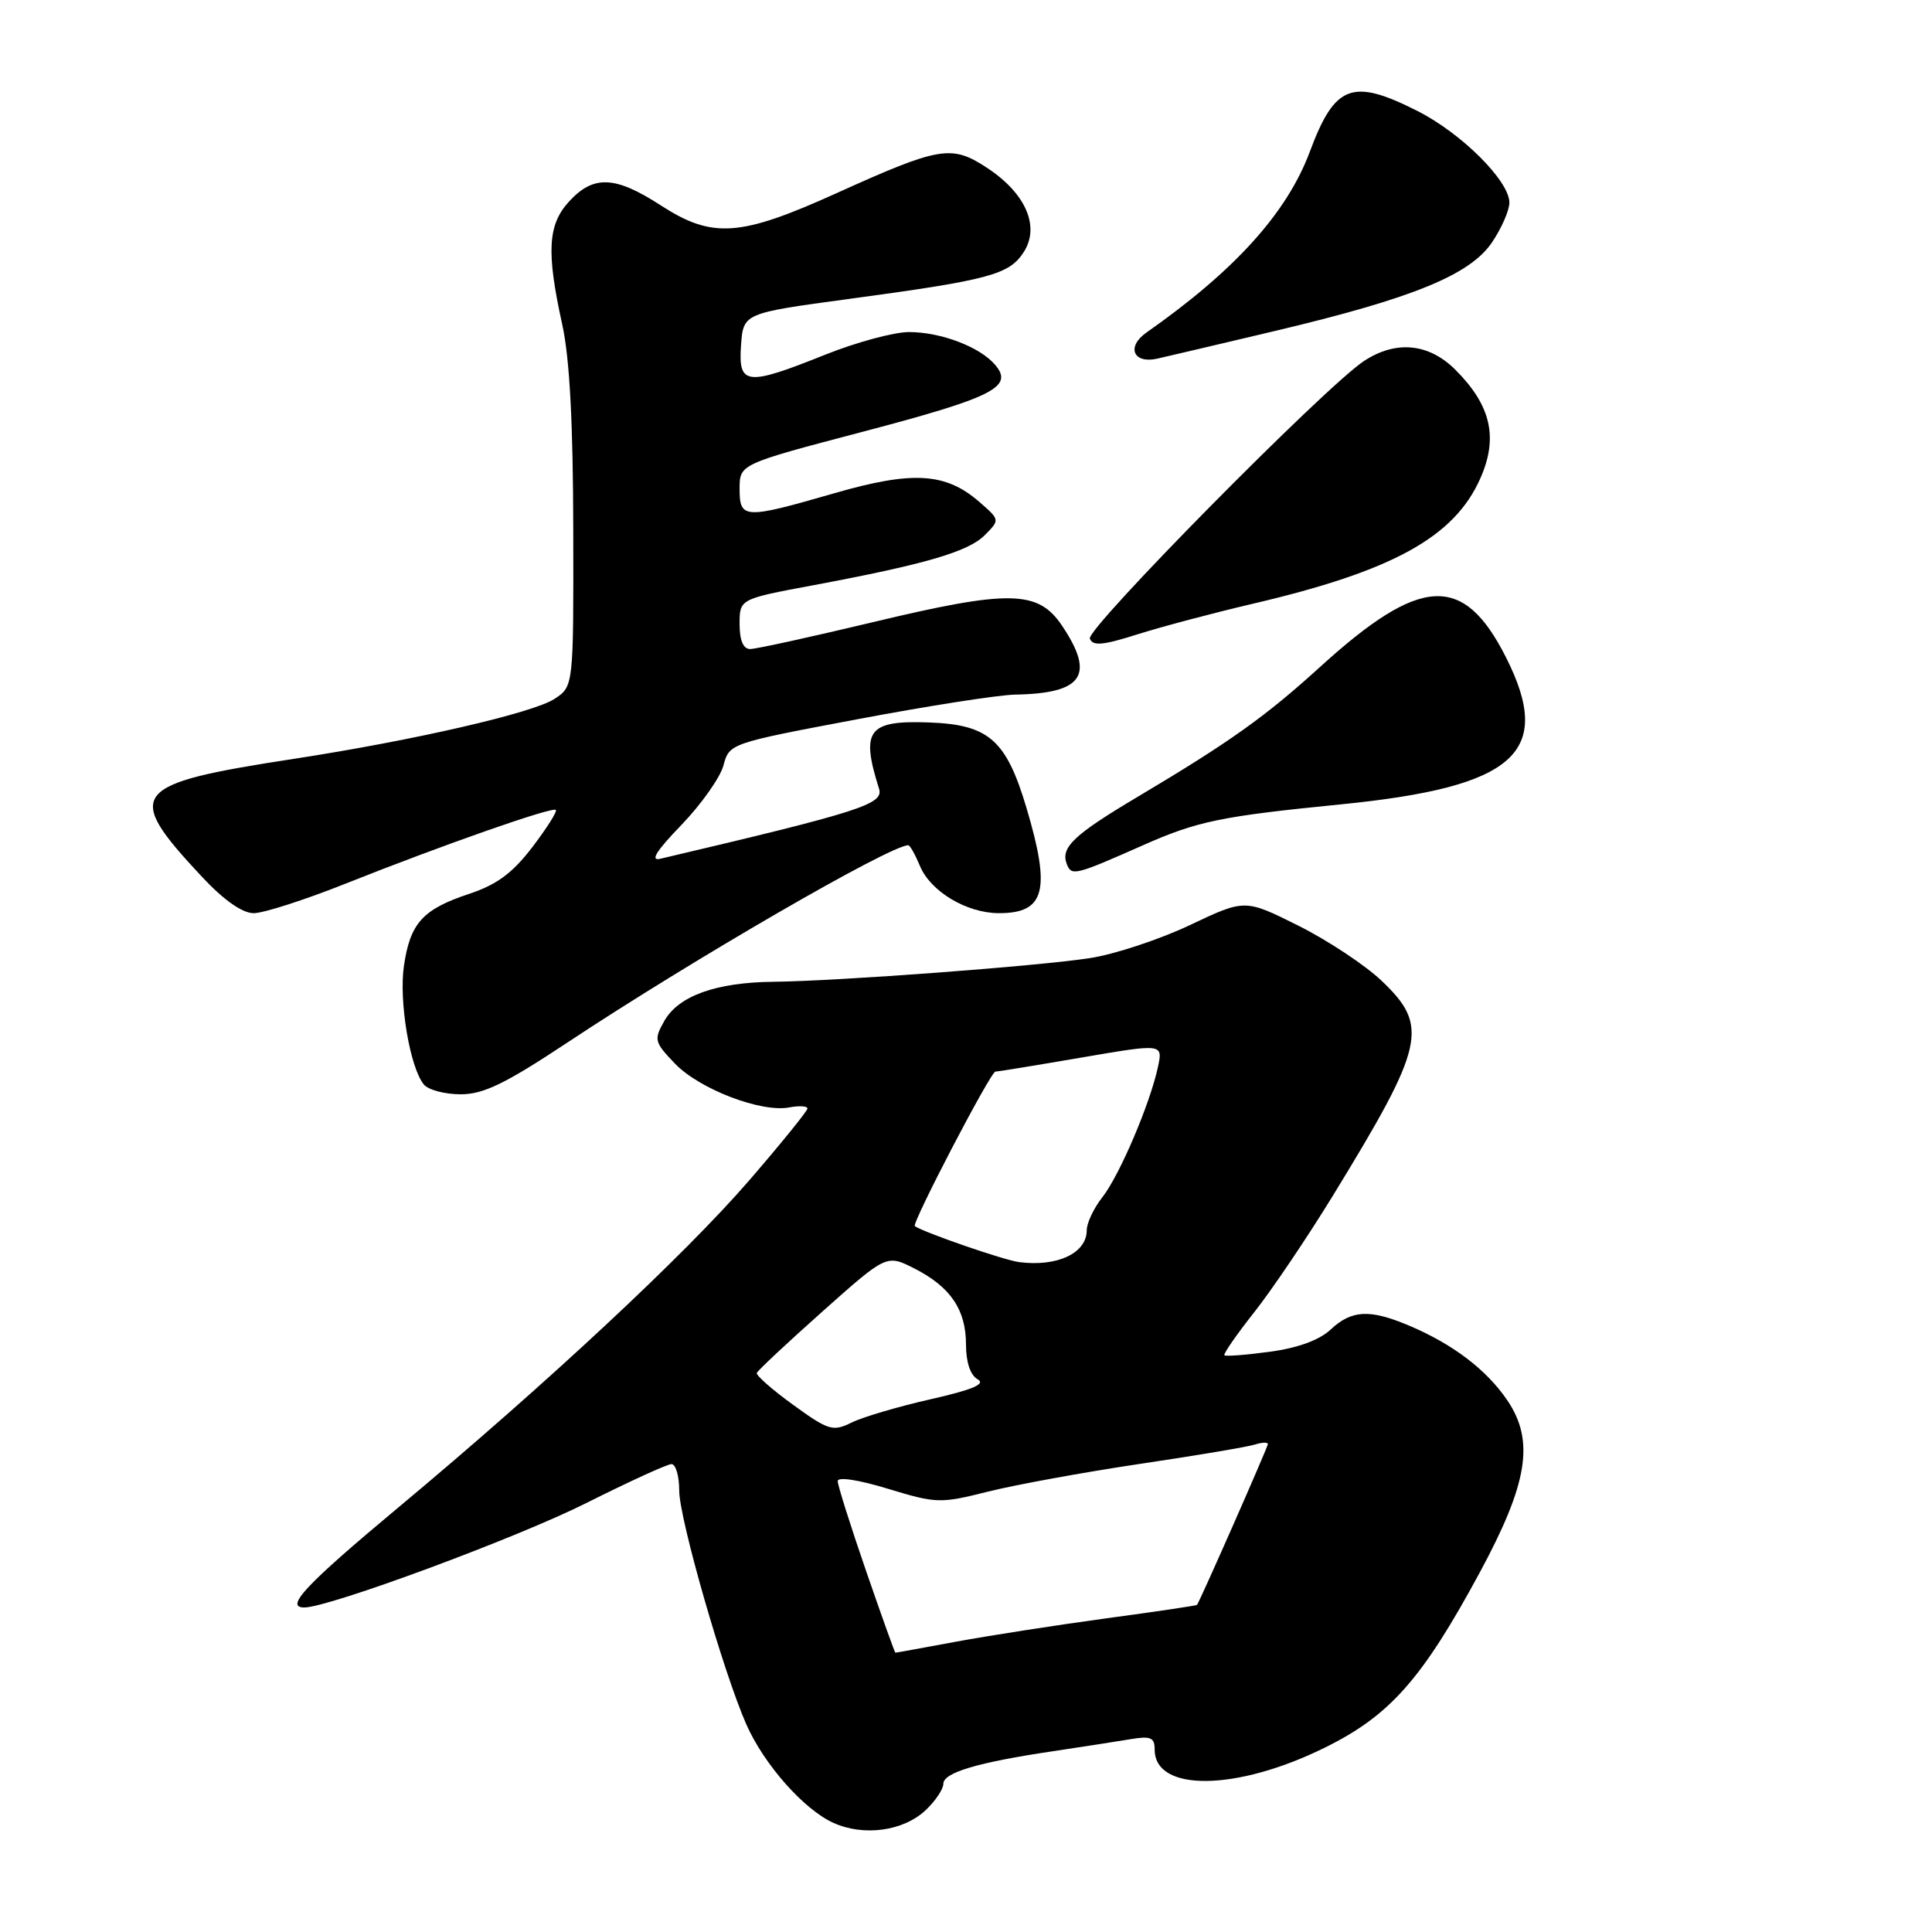 <?xml version="1.0" encoding="UTF-8" standalone="no"?>
<!DOCTYPE svg PUBLIC "-//W3C//DTD SVG 1.1//EN" "http://www.w3.org/Graphics/SVG/1.1/DTD/svg11.dtd" >
<svg xmlns="http://www.w3.org/2000/svg" xmlns:xlink="http://www.w3.org/1999/xlink" version="1.1" viewBox="0 0 256 256">
 <g >
 <path fill="currentColor"
d=" M 122.64 239.87 C 123.94 238.65 125.00 237.07 125.00 236.36 C 125.00 234.88 129.54 233.53 139.50 232.05 C 143.35 231.47 147.96 230.76 149.75 230.46 C 152.48 230.00 153.00 230.22 153.00 231.83 C 153.00 237.48 163.86 237.35 175.57 231.56 C 184.18 227.31 188.43 222.50 196.05 208.41 C 202.47 196.53 203.37 190.92 199.72 185.54 C 196.94 181.45 192.44 178.05 186.57 175.59 C 181.45 173.45 179.07 173.59 176.32 176.17 C 174.84 177.56 171.98 178.61 168.29 179.11 C 165.13 179.54 162.41 179.75 162.24 179.58 C 162.07 179.41 163.85 176.84 166.19 173.88 C 168.53 170.92 173.22 163.97 176.61 158.44 C 188.83 138.48 189.40 135.97 183.06 129.95 C 180.90 127.89 175.94 124.61 172.05 122.66 C 164.96 119.12 164.96 119.12 157.69 122.57 C 153.68 124.47 147.73 126.44 144.45 126.95 C 137.50 128.02 111.19 129.99 102.50 130.09 C 94.87 130.17 89.90 131.96 88.02 135.29 C 86.62 137.76 86.70 138.08 89.43 140.93 C 92.67 144.31 100.86 147.45 104.57 146.74 C 105.91 146.49 106.99 146.55 106.99 146.89 C 106.98 147.22 103.48 151.54 99.22 156.47 C 90.65 166.37 72.30 183.47 52.79 199.74 C 40.50 209.99 37.67 213.00 40.32 213.00 C 43.59 213.00 68.60 203.74 77.73 199.14 C 83.36 196.32 88.42 194.00 88.98 194.00 C 89.54 194.00 90.00 195.58 90.00 197.51 C 90.00 201.23 95.86 221.62 98.90 228.51 C 101.25 233.81 106.50 239.75 110.41 241.53 C 114.44 243.36 119.69 242.64 122.64 239.87 Z  M 75.17 138.15 C 91.74 127.17 117.95 112.00 120.35 112.00 C 120.58 112.00 121.27 113.24 121.90 114.75 C 123.31 118.14 128.10 121.00 132.38 121.00 C 138.48 121.00 139.27 117.97 136.01 107.04 C 133.33 98.05 131.03 96.02 123.13 95.73 C 115.01 95.43 114.02 96.73 116.48 104.52 C 117.12 106.56 114.02 107.55 87.50 113.79 C 86.10 114.12 86.94 112.78 90.29 109.31 C 92.92 106.58 95.43 103.03 95.86 101.43 C 96.64 98.51 96.71 98.49 113.57 95.31 C 122.88 93.55 132.30 92.08 134.50 92.04 C 143.50 91.88 145.14 89.48 140.72 82.90 C 137.55 78.18 133.76 78.11 115.62 82.45 C 107.47 84.40 100.17 86.00 99.40 86.00 C 98.48 86.00 98.00 84.86 98.00 82.68 C 98.00 79.37 98.00 79.37 107.75 77.55 C 122.60 74.77 128.31 73.11 130.50 70.90 C 132.50 68.88 132.50 68.88 129.75 66.49 C 125.30 62.62 120.92 62.36 110.54 65.36 C 98.58 68.81 98.00 68.79 98.00 64.75 C 98.01 61.50 98.01 61.50 114.24 57.23 C 131.57 52.67 134.32 51.29 131.91 48.40 C 129.93 46.00 124.71 44.00 120.45 44.00 C 118.46 44.00 113.46 45.35 109.34 47.00 C 98.88 51.19 97.81 51.07 98.19 45.75 C 98.50 41.50 98.50 41.50 112.50 39.61 C 131.07 37.10 133.69 36.40 135.62 33.45 C 137.84 30.07 135.96 25.66 130.85 22.28 C 126.10 19.14 124.58 19.39 110.86 25.59 C 98.04 31.39 94.40 31.64 87.55 27.21 C 81.54 23.31 78.67 23.17 75.45 26.65 C 72.58 29.74 72.37 33.33 74.50 43.00 C 75.48 47.44 75.94 56.07 75.96 70.23 C 76.00 90.95 76.00 90.95 73.47 92.61 C 70.63 94.47 54.82 98.11 39.00 100.54 C 17.17 103.90 16.31 105.00 26.77 116.19 C 29.67 119.29 32.11 121.00 33.62 121.00 C 34.91 121.00 40.36 119.25 45.73 117.11 C 58.72 111.94 73.20 106.87 73.65 107.32 C 73.86 107.52 72.45 109.74 70.53 112.26 C 67.91 115.69 65.82 117.23 62.14 118.45 C 56.00 120.49 54.35 122.32 53.52 128.00 C 52.84 132.69 54.32 141.48 56.17 143.71 C 56.76 144.42 58.95 145.00 61.04 145.00 C 64.06 145.00 66.95 143.60 75.17 138.15 Z  M 151.50 111.98 C 158.65 108.81 161.79 108.16 177.60 106.59 C 200.84 104.28 205.95 99.73 199.52 87.04 C 193.90 75.96 188.24 76.26 174.94 88.35 C 167.70 94.94 162.92 98.34 150.85 105.52 C 142.30 110.60 140.51 112.28 141.35 114.48 C 141.98 116.11 142.42 116.00 151.50 111.98 Z  M 166.00 80.00 C 184.53 75.67 192.71 71.17 196.15 63.39 C 198.55 57.98 197.57 53.72 192.85 49.00 C 189.32 45.47 184.95 45.06 180.73 47.84 C 175.60 51.22 143.91 83.32 144.41 84.62 C 144.79 85.63 146.14 85.51 150.70 84.06 C 153.89 83.05 160.78 81.22 166.00 80.00 Z  M 169.00 43.84 C 187.22 39.52 194.80 36.42 197.71 32.10 C 198.97 30.23 200.00 27.87 200.00 26.85 C 200.00 23.98 193.67 17.66 187.79 14.69 C 179.18 10.34 176.87 11.21 173.57 20.07 C 170.54 28.20 163.63 35.85 151.90 44.07 C 149.23 45.95 150.15 48.22 153.31 47.53 C 154.52 47.26 161.57 45.60 169.00 43.84 Z  M 114.75 208.13 C 112.69 202.16 111.00 196.81 111.00 196.25 C 111.00 195.66 113.81 196.09 117.66 197.27 C 124.07 199.22 124.58 199.24 130.91 197.65 C 134.54 196.74 143.57 195.09 151.00 193.98 C 158.43 192.88 165.29 191.72 166.25 191.42 C 167.21 191.11 168.00 191.08 168.00 191.35 C 168.00 191.73 159.08 211.98 158.61 212.66 C 158.55 212.75 153.10 213.56 146.50 214.45 C 139.90 215.35 130.96 216.74 126.64 217.54 C 122.32 218.34 118.72 219.00 118.64 218.99 C 118.56 218.99 116.81 214.10 114.75 208.13 Z  M 105.11 186.16 C 102.33 184.15 100.16 182.24 100.28 181.92 C 100.40 181.60 104.32 177.93 108.99 173.77 C 117.48 166.21 117.48 166.21 121.18 168.09 C 125.96 170.53 128.00 173.55 128.00 178.17 C 128.00 180.50 128.58 182.23 129.55 182.77 C 130.66 183.39 128.86 184.15 123.30 185.41 C 119.01 186.38 114.30 187.77 112.83 188.50 C 110.36 189.72 109.78 189.54 105.11 186.16 Z  M 135.00 167.23 C 133.02 166.97 122.44 163.32 121.22 162.47 C 120.76 162.15 131.26 142.00 131.90 141.99 C 132.23 141.99 137.36 141.15 143.30 140.13 C 154.10 138.28 154.10 138.28 153.43 141.39 C 152.39 146.26 148.34 155.75 146.07 158.64 C 144.93 160.09 144.00 162.05 144.00 163.01 C 144.00 166.06 140.07 167.90 135.00 167.23 Z "/>
</g>
</svg>